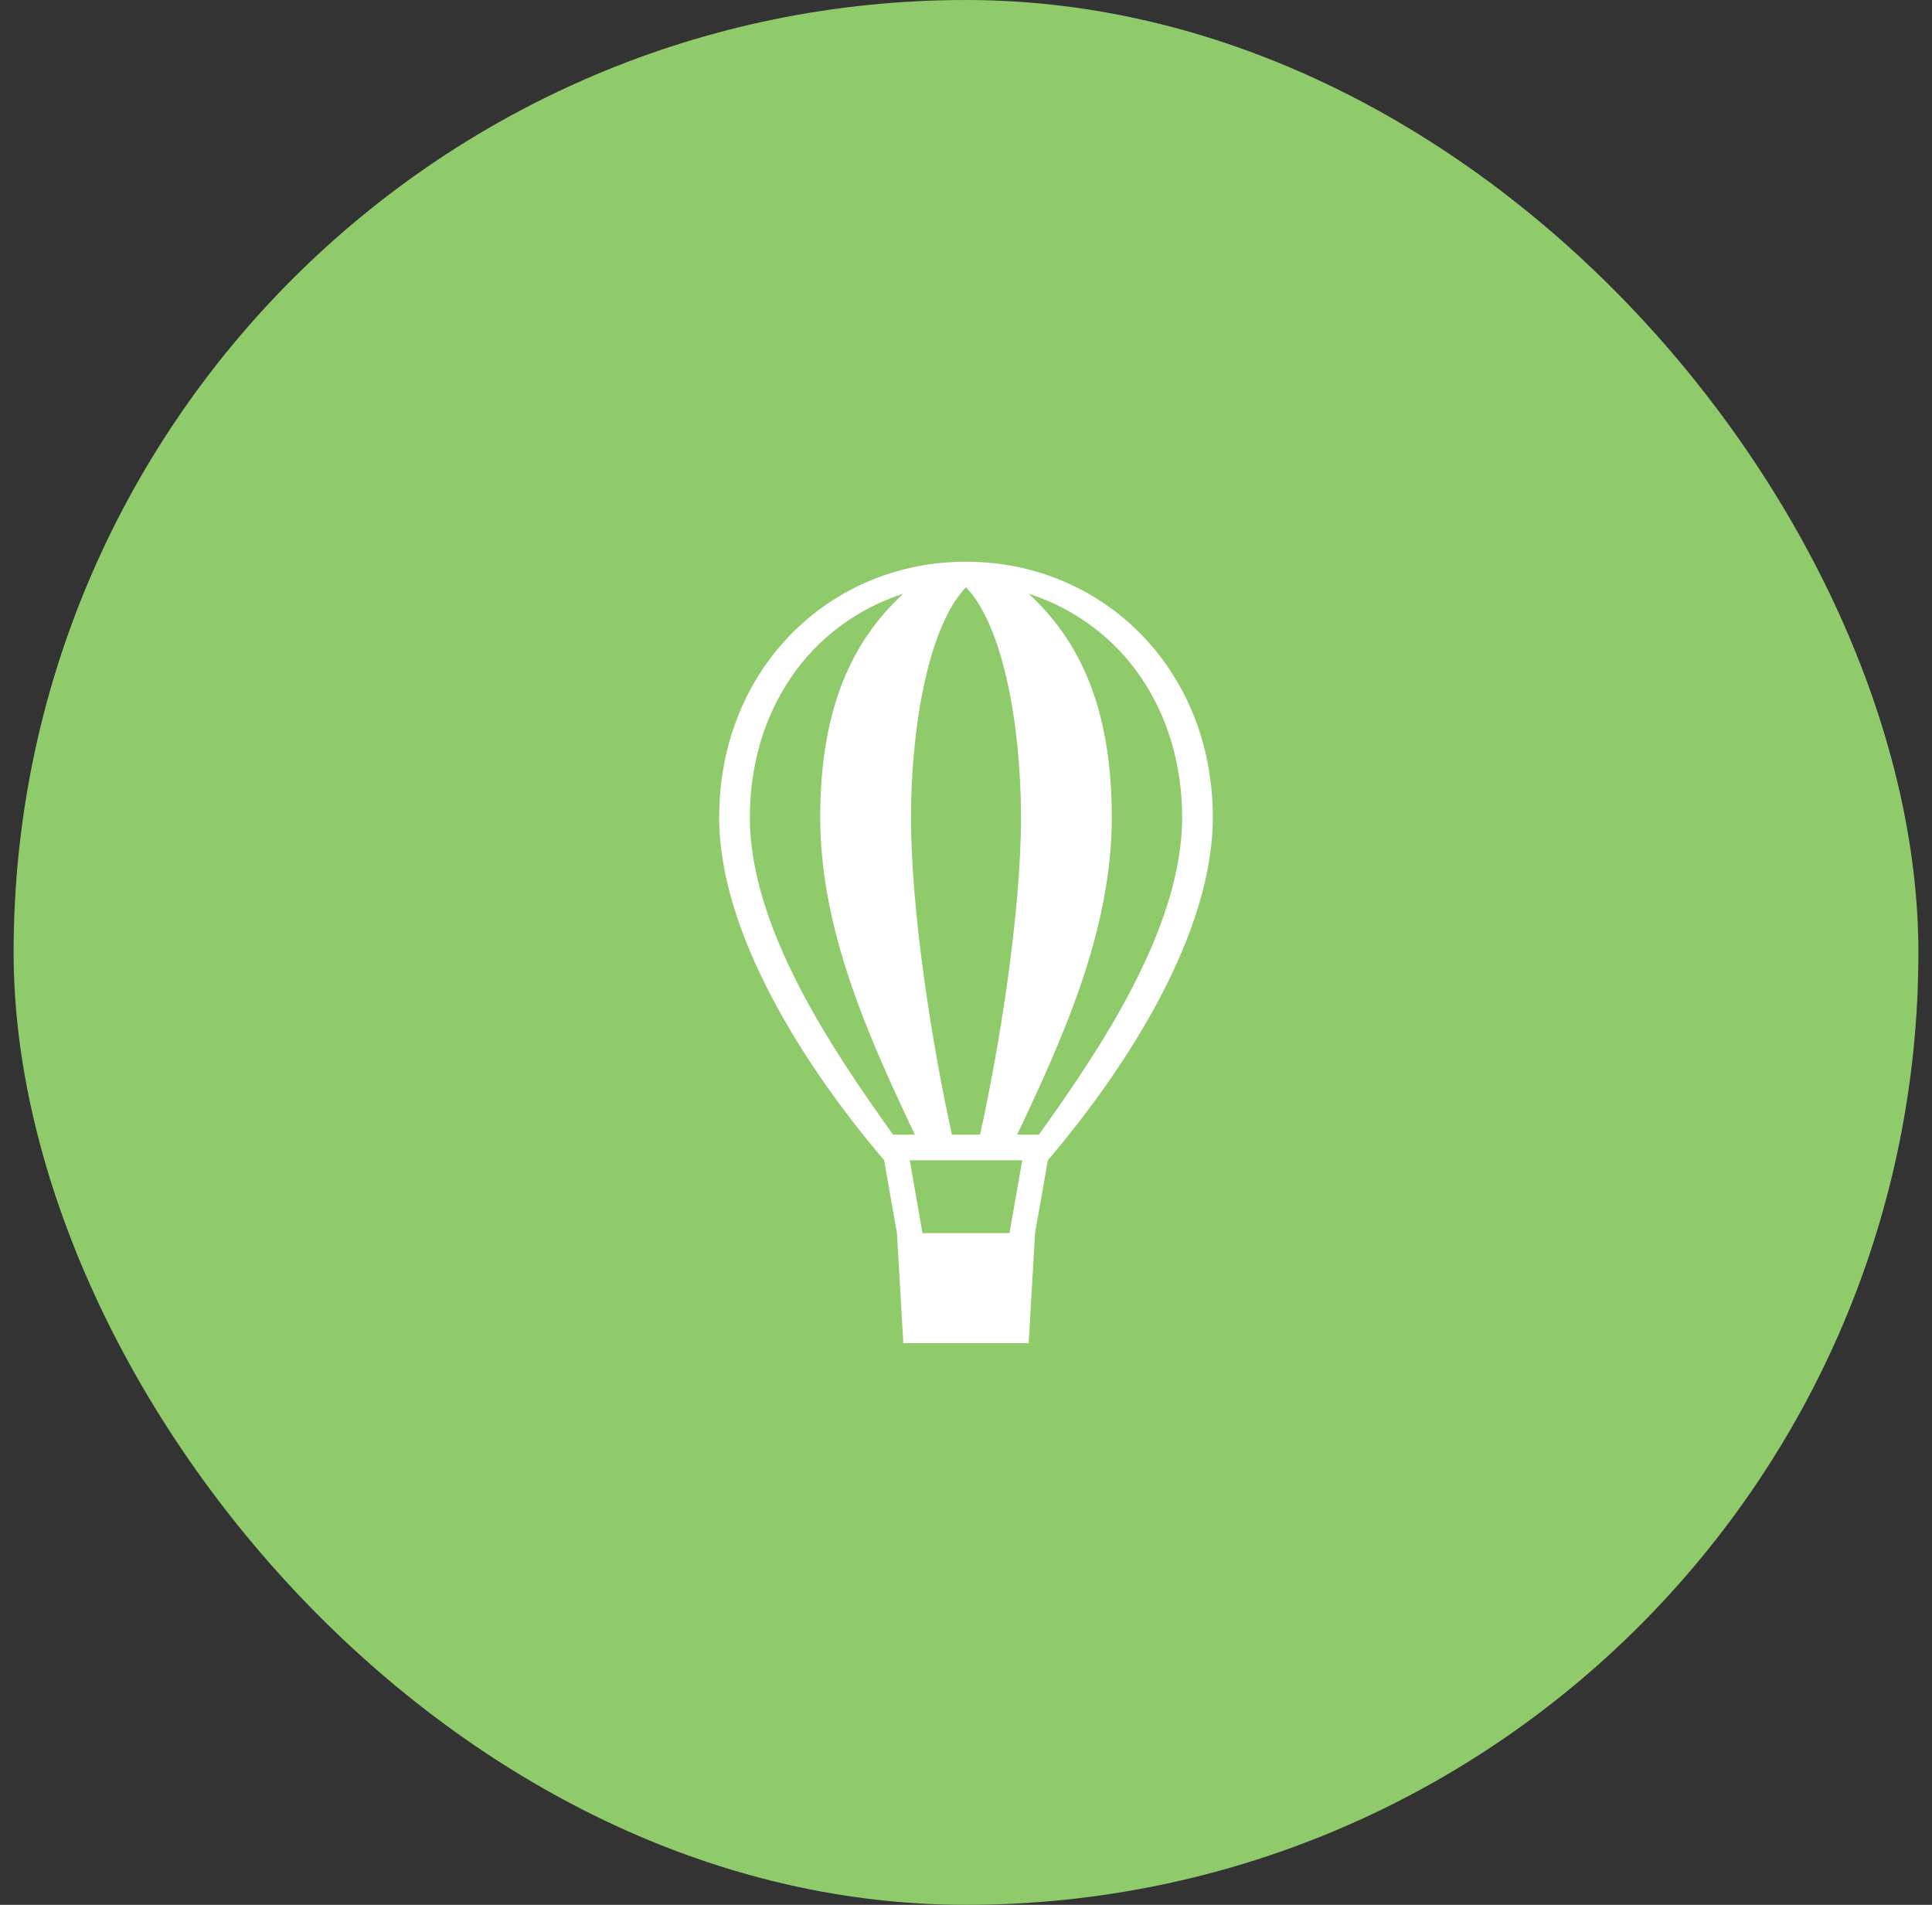 <svg width="71" height="70" viewBox="0 0 71 70" fill="none" xmlns="http://www.w3.org/2000/svg">
<rect x="0" y="0" width="71" height="70" fill="#333333" stroke="none"/>
<rect x="0.5" width="70" height="70" rx="35" fill="#8FCA6B"/>
<path d="M35.5 20.642C30.471 20.642 26.429 24.59 26.429 30.041C26.429 34.272 29.531 39.16 32.492 42.638L32.962 45.316L33.197 49.358H37.803L38.038 45.316L38.508 42.638C41.469 39.16 44.571 34.272 44.571 30.041C44.571 24.59 40.529 20.642 35.5 20.642ZM35.5 21.581C36.863 22.991 37.521 26.657 37.521 30.041C37.521 33.566 36.722 38.502 36.017 41.697H34.983C34.278 38.502 33.479 33.566 33.479 30.041C33.479 26.657 34.137 22.991 35.5 21.581ZM27.557 30.041C27.557 26.14 29.719 22.945 33.197 21.817C31.364 23.509 30.142 25.953 30.142 30.041C30.142 34.178 31.928 38.126 33.62 41.697H32.821C30.565 38.548 27.557 34.084 27.557 30.041ZM38.179 41.697H37.38C39.072 38.126 40.858 34.178 40.858 30.041C40.858 25.953 39.636 23.509 37.803 21.817C41.281 22.945 43.443 26.14 43.443 30.041C43.443 34.084 40.435 38.548 38.179 41.697ZM37.098 45.316H33.902L33.432 42.638H37.568L37.098 45.316Z" fill="white"/>
</svg>
